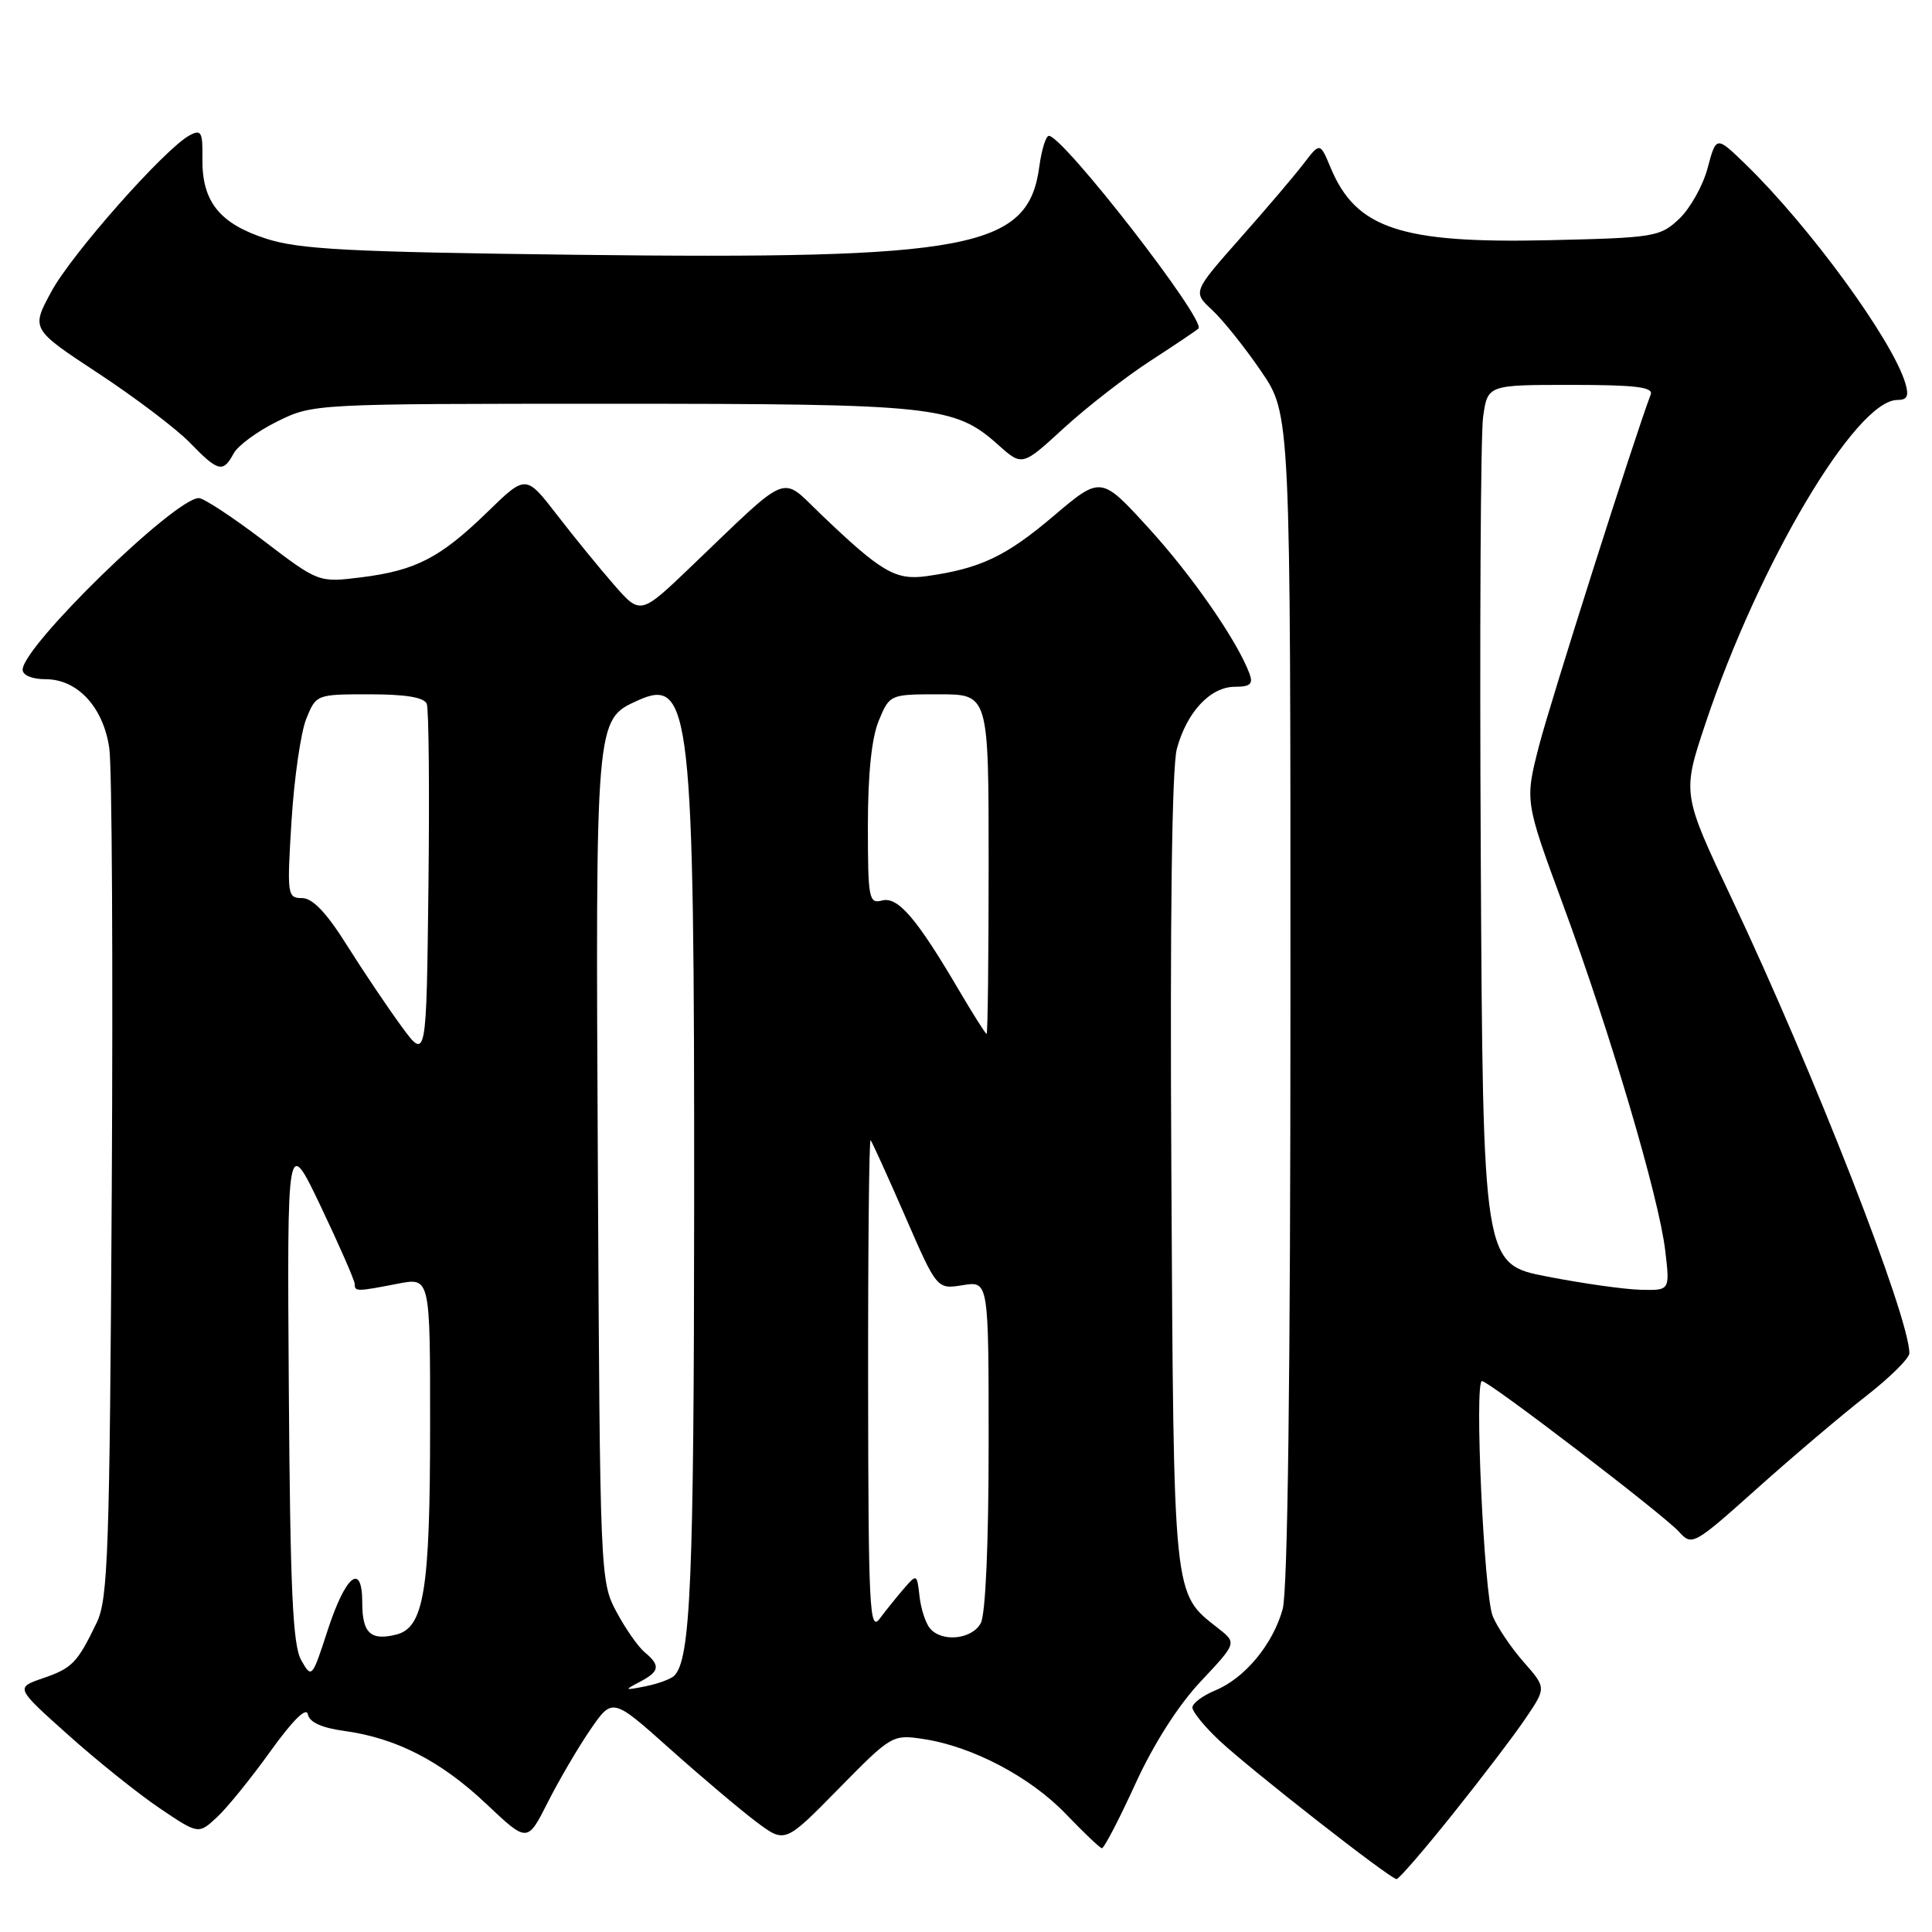 <?xml version="1.0" encoding="UTF-8" standalone="no"?>
<!DOCTYPE svg PUBLIC "-//W3C//DTD SVG 1.1//EN" "http://www.w3.org/Graphics/SVG/1.1/DTD/svg11.dtd" >
<svg xmlns="http://www.w3.org/2000/svg" xmlns:xlink="http://www.w3.org/1999/xlink" version="1.1" viewBox="0 0 256 256">
 <g >
 <path fill="currentColor"
d=" M 192.55 240.31 C 196.37 235.54 200.71 229.83 202.19 227.63 C 204.89 223.64 204.89 223.64 201.88 220.21 C 200.22 218.32 198.38 215.59 197.79 214.14 C 196.64 211.29 195.34 183.00 196.37 183.00 C 197.29 183.00 220.40 200.68 222.47 202.96 C 224.20 204.87 224.41 204.76 232.87 197.19 C 237.61 192.95 244.09 187.46 247.25 185.00 C 250.41 182.54 253.00 179.98 253.00 179.31 C 253.00 174.49 240.34 142.08 229.48 119.10 C 222.88 105.15 222.88 105.15 226.00 95.82 C 233.05 74.71 245.92 53.00 251.40 53.00 C 252.73 53.00 252.98 52.48 252.46 50.75 C 250.71 44.98 239.77 29.99 231.28 21.75 C 227.41 18.00 227.41 18.00 226.27 22.26 C 225.65 24.61 223.94 27.64 222.49 29.01 C 219.96 31.39 219.21 31.51 205.17 31.83 C 185.65 32.27 179.69 30.29 176.33 22.26 C 174.91 18.85 174.91 18.85 172.75 21.67 C 171.56 23.23 167.77 27.69 164.31 31.59 C 158.04 38.69 158.04 38.69 160.63 41.09 C 162.06 42.42 164.97 46.06 167.11 49.20 C 171.00 54.89 171.00 54.89 170.99 132.20 C 170.99 182.29 170.63 210.81 169.96 213.22 C 168.66 217.89 164.95 222.37 161.02 223.99 C 159.36 224.68 158.00 225.70 158.00 226.25 C 158.00 226.81 159.59 228.77 161.54 230.60 C 165.54 234.37 184.21 248.98 185.05 248.99 C 185.35 249.00 188.73 245.09 192.55 240.31 Z  M 150.41 236.44 C 152.84 231.11 156.12 225.97 159.10 222.80 C 163.89 217.70 163.89 217.70 161.42 215.76 C 155.39 211.02 155.53 212.34 155.21 155.26 C 155.02 121.80 155.28 101.66 155.94 99.22 C 157.26 94.34 160.38 91.00 163.65 91.00 C 165.67 91.00 166.08 90.63 165.56 89.25 C 163.92 84.88 157.97 76.29 152.19 69.96 C 145.88 63.05 145.88 63.05 139.57 68.40 C 133.29 73.73 129.88 75.34 122.80 76.34 C 118.66 76.92 116.80 75.83 108.77 68.14 C 103.34 62.95 104.88 62.34 91.68 74.97 C 84.87 81.50 84.87 81.50 81.37 77.50 C 79.45 75.30 76.03 71.11 73.78 68.19 C 69.68 62.89 69.68 62.89 64.59 67.84 C 58.33 73.92 55.11 75.59 47.86 76.50 C 42.22 77.20 42.22 77.20 34.87 71.60 C 30.82 68.52 26.99 66.00 26.35 66.00 C 23.17 66.00 3.00 85.65 3.00 88.74 C 3.00 89.48 4.26 90.00 6.05 90.00 C 10.27 90.00 13.69 93.70 14.48 99.12 C 14.84 101.53 14.98 127.80 14.81 157.50 C 14.53 205.64 14.32 211.88 12.82 215.00 C 10.24 220.35 9.58 221.04 5.67 222.38 C 2.04 223.63 2.04 223.63 9.04 229.89 C 12.89 233.34 18.35 237.71 21.17 239.61 C 26.30 243.07 26.30 243.07 28.76 240.78 C 30.11 239.53 33.30 235.59 35.85 232.03 C 38.78 227.95 40.60 226.15 40.79 227.15 C 40.99 228.21 42.63 228.95 45.64 229.36 C 52.52 230.31 58.42 233.34 64.44 239.03 C 69.88 244.17 69.88 244.17 72.57 238.84 C 74.06 235.90 76.59 231.57 78.21 229.21 C 81.15 224.92 81.15 224.92 88.82 231.78 C 93.05 235.55 98.19 239.89 100.26 241.44 C 104.02 244.25 104.02 244.25 111.11 237.03 C 118.12 229.89 118.26 229.81 122.36 230.43 C 128.82 231.40 136.50 235.44 141.21 240.34 C 143.57 242.80 145.72 244.85 146.00 244.90 C 146.28 244.94 148.26 241.14 150.41 236.44 Z  M 30.95 60.10 C 31.51 59.05 34.11 57.14 36.73 55.85 C 41.49 53.50 41.57 53.50 81.00 53.50 C 123.93 53.50 126.47 53.77 132.26 58.94 C 135.45 61.79 135.45 61.79 140.97 56.72 C 144.01 53.94 149.17 49.93 152.44 47.81 C 155.70 45.69 158.57 43.77 158.80 43.53 C 159.87 42.47 140.87 18.00 138.98 18.00 C 138.59 18.00 138.02 19.82 137.72 22.04 C 136.26 32.96 128.74 34.39 76.24 33.76 C 46.16 33.39 39.67 33.05 35.25 31.62 C 29.07 29.62 26.74 26.69 26.82 20.99 C 26.87 17.49 26.66 17.11 25.13 17.93 C 21.87 19.67 9.51 33.63 6.81 38.63 C 4.11 43.60 4.11 43.60 13.00 49.45 C 17.90 52.67 23.36 56.81 25.15 58.65 C 28.90 62.52 29.56 62.69 30.95 60.10 Z  M 205.00 169.15 C 196.50 167.50 196.50 167.50 196.21 113.50 C 196.05 83.80 196.19 57.59 196.52 55.25 C 197.12 51.00 197.12 51.00 208.17 51.00 C 216.67 51.00 219.10 51.29 218.73 52.27 C 216.69 57.58 205.44 92.97 203.93 98.82 C 202.05 106.14 202.05 106.14 207.09 119.82 C 213.37 136.83 219.83 158.69 220.65 165.70 C 221.28 171.00 221.28 171.00 217.39 170.90 C 215.25 170.85 209.68 170.06 205.00 169.15 Z  M 84.75 222.87 C 87.41 221.48 87.55 220.70 85.43 218.94 C 84.56 218.22 82.87 215.80 81.68 213.57 C 79.53 209.55 79.50 208.80 79.22 154.76 C 78.91 95.17 78.89 95.37 84.48 92.83 C 91.52 89.62 92.01 93.99 91.98 159.58 C 91.95 209.55 91.51 219.92 89.33 222.05 C 88.87 222.50 87.15 223.12 85.50 223.45 C 82.72 224.00 82.66 223.96 84.75 222.87 Z  M 39.91 219.98 C 38.79 218.01 38.45 210.65 38.27 184.00 C 38.04 150.50 38.04 150.50 42.52 159.89 C 44.98 165.06 47.00 169.67 47.00 170.14 C 47.00 171.16 47.24 171.16 52.75 170.09 C 57.00 169.27 57.00 169.27 56.99 188.88 C 56.99 210.73 56.19 215.66 52.51 216.59 C 49.11 217.44 48.00 216.40 48.00 212.36 C 48.00 206.93 45.80 208.69 43.41 216.04 C 41.35 222.37 41.30 222.43 39.91 219.98 Z  M 123.21 215.75 C 122.64 215.06 122.02 213.15 121.84 211.50 C 121.51 208.55 121.47 208.53 119.77 210.50 C 118.82 211.60 117.37 213.40 116.55 214.50 C 115.22 216.28 115.06 212.95 115.03 183.58 C 115.01 165.48 115.16 150.85 115.36 151.08 C 115.56 151.31 117.62 155.85 119.94 161.17 C 124.15 170.85 124.15 170.85 127.58 170.29 C 131.00 169.74 131.00 169.74 131.00 191.43 C 131.00 204.48 130.59 213.90 129.96 215.07 C 128.80 217.24 124.78 217.65 123.21 215.75 Z  M 53.20 136.00 C 51.39 133.53 48.13 128.69 45.97 125.25 C 43.26 120.93 41.42 119.00 40.02 119.00 C 38.07 119.00 38.02 118.59 38.63 108.75 C 38.98 103.11 39.86 97.04 40.58 95.25 C 41.89 92.01 41.93 92.00 48.98 92.00 C 53.79 92.00 56.22 92.41 56.55 93.27 C 56.82 93.97 56.92 104.88 56.77 117.52 C 56.50 140.50 56.50 140.50 53.20 136.00 Z  M 127.09 131.25 C 121.47 121.68 118.98 118.77 116.88 119.32 C 115.13 119.78 115.00 119.11 115.00 109.37 C 115.00 102.52 115.50 97.74 116.45 95.47 C 117.89 92.01 117.92 92.00 124.45 92.00 C 131.00 92.00 131.00 92.00 131.00 114.50 C 131.00 126.88 130.88 137.00 130.73 137.00 C 130.59 137.00 128.95 134.41 127.09 131.25 Z "/>
</g>
</svg>